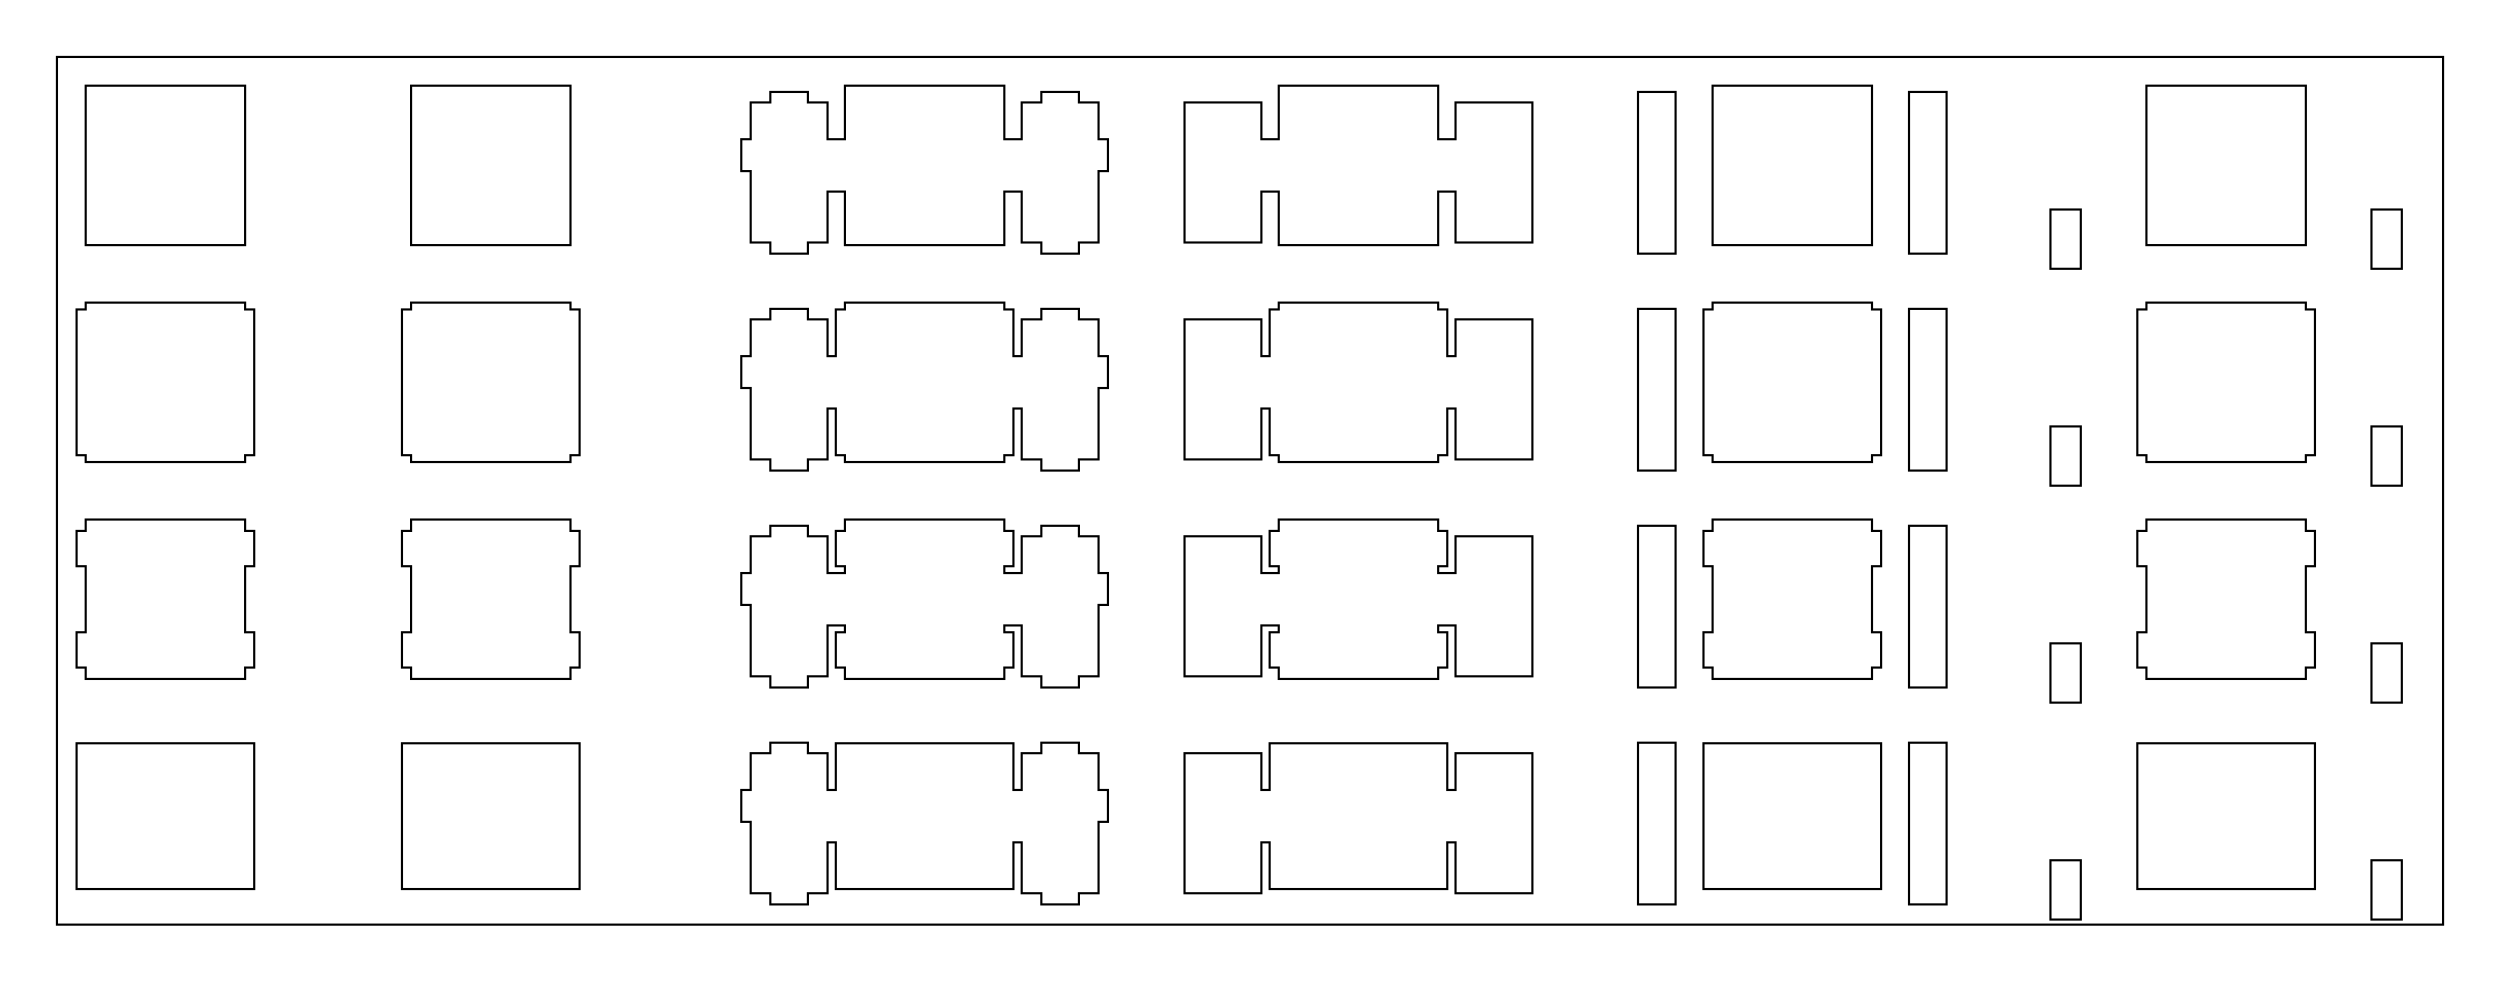 <?xml version="1.0"?>
<!-- Generated by SVGo (float) -->
<svg width="219.552mm" height="86.202mm"
     viewBox="0.000 0.000 219.552 86.202"
     xmlns="http://www.w3.org/2000/svg"
     xmlns:xlink="http://www.w3.org/1999/xlink">
<polygon points="214.552,81.202 5.001,81.202 5.001,5.001 214.552,5.001" style="fill:none;stroke-width:0.05mm;stroke:black" />
<polygon points="208.264,75.549 208.264,80.756 210.930,80.756 210.930,75.549" style="fill:none;stroke-width:0.05mm;stroke:black" />
<polygon points="180.072,75.549 180.072,80.756 182.738,80.756 182.738,75.549" style="fill:none;stroke-width:0.05mm;stroke:black" />
<polygon points="167.651,65.225 167.651,79.426 170.951,79.426 170.951,65.225" style="fill:none;stroke-width:0.05mm;stroke:black" />
<polygon points="143.851,65.225 143.851,79.426 147.151,79.426 147.151,65.225" style="fill:none;stroke-width:0.05mm;stroke:black" />
<polygon points="67.651,66.146 65.926,66.146 65.926,69.376 65.100,69.376 65.100,72.176 65.926,72.176 65.926,78.446 67.651,78.446 67.651,79.426 70.951,79.426 70.951,78.446 72.676,78.446 72.676,73.976 73.401,73.976 73.401,78.076 89.001,78.076 89.001,73.976 89.726,73.976 89.726,78.446 91.451,78.446 91.451,79.426 94.751,79.426 94.751,78.446 96.476,78.446 96.476,72.176 97.301,72.176 97.301,69.376 96.476,69.376 96.476,66.146 94.751,66.146 94.751,65.225 91.451,65.225 91.451,66.146 89.726,66.146 89.726,69.376 89.001,69.376 89.001,65.275 73.401,65.275 73.401,69.376 72.676,69.376 72.676,66.146 70.951,66.146 70.951,65.225 67.651,65.225" style="fill:none;stroke-width:0.05mm;stroke:black" />
<polygon points="104.026,78.446 110.776,78.446 110.776,73.976 111.501,73.976 111.501,78.076 127.101,78.076 127.101,73.976 127.826,73.976 127.826,78.446 134.576,78.446 134.576,66.146 127.826,66.146 127.826,69.376 127.101,69.376 127.101,65.275 111.501,65.275 111.501,69.376 110.776,69.376 110.776,66.146 104.026,66.146" style="fill:none;stroke-width:0.05mm;stroke:black" />
<polygon points="187.701,65.275 187.701,78.076 203.301,78.076 203.301,65.275" style="fill:none;stroke-width:0.05mm;stroke:black" />
<polygon points="149.601,65.275 149.601,78.076 165.201,78.076 165.201,65.275" style="fill:none;stroke-width:0.05mm;stroke:black" />
<polygon points="35.301,65.275 35.301,78.076 50.901,78.076 50.901,65.275" style="fill:none;stroke-width:0.05mm;stroke:black" />
<polygon points="6.726,65.275 6.726,78.076 22.326,78.076 22.326,65.275" style="fill:none;stroke-width:0.05mm;stroke:black" />
<polygon points="208.264,56.499 208.264,61.706 210.930,61.706 210.930,56.499" style="fill:none;stroke-width:0.05mm;stroke:black" />
<polygon points="180.072,56.499 180.072,61.706 182.738,61.706 182.738,56.499" style="fill:none;stroke-width:0.05mm;stroke:black" />
<polygon points="167.651,46.176 167.651,60.376 170.951,60.376 170.951,46.176" style="fill:none;stroke-width:0.05mm;stroke:black" />
<polygon points="143.851,46.176 143.851,60.376 147.151,60.376 147.151,46.176" style="fill:none;stroke-width:0.05mm;stroke:black" />
<polygon points="67.651,47.096 65.926,47.096 65.926,50.326 65.100,50.326 65.100,53.126 65.926,53.126 65.926,59.395 67.651,59.395 67.651,60.376 70.951,60.376 70.951,59.395 72.676,59.395 72.676,54.926 74.201,54.926 74.201,55.526 73.401,55.526 73.401,58.626 74.201,58.626 74.201,59.626 88.201,59.626 88.201,58.626 89.001,58.626 89.001,55.526 88.201,55.526 88.201,54.926 89.726,54.926 89.726,59.395 91.451,59.395 91.451,60.376 94.751,60.376 94.751,59.395 96.476,59.395 96.476,53.126 97.301,53.126 97.301,50.326 96.476,50.326 96.476,47.096 94.751,47.096 94.751,46.176 91.451,46.176 91.451,47.096 89.726,47.096 89.726,50.326 88.201,50.326 88.201,49.726 89.001,49.726 89.001,46.626 88.201,46.626 88.201,45.626 74.201,45.626 74.201,46.626 73.401,46.626 73.401,49.726 74.201,49.726 74.201,50.326 72.676,50.326 72.676,47.096 70.951,47.096 70.951,46.176 67.651,46.176" style="fill:none;stroke-width:0.05mm;stroke:black" />
<polygon points="188.501,45.626 188.501,46.626 187.701,46.626 187.701,49.726 188.501,49.726 188.501,55.526 187.701,55.526 187.701,58.626 188.501,58.626 188.501,59.626 202.501,59.626 202.501,58.626 203.301,58.626 203.301,55.526 202.501,55.526 202.501,49.726 203.301,49.726 203.301,46.626 202.501,46.626 202.501,45.626" style="fill:none;stroke-width:0.05mm;stroke:black" />
<polygon points="150.401,45.626 150.401,46.626 149.601,46.626 149.601,49.726 150.401,49.726 150.401,55.526 149.601,55.526 149.601,58.626 150.401,58.626 150.401,59.626 164.401,59.626 164.401,58.626 165.201,58.626 165.201,55.526 164.401,55.526 164.401,49.726 165.201,49.726 165.201,46.626 164.401,46.626 164.401,45.626" style="fill:none;stroke-width:0.05mm;stroke:black" />
<polygon points="104.026,59.395 110.776,59.395 110.776,54.926 112.301,54.926 112.301,55.526 111.501,55.526 111.501,58.626 112.301,58.626 112.301,59.626 126.301,59.626 126.301,58.626 127.101,58.626 127.101,55.526 126.301,55.526 126.301,54.926 127.826,54.926 127.826,59.395 134.576,59.395 134.576,47.096 127.826,47.096 127.826,50.326 126.301,50.326 126.301,49.726 127.101,49.726 127.101,46.626 126.301,46.626 126.301,45.626 112.301,45.626 112.301,46.626 111.501,46.626 111.501,49.726 112.301,49.726 112.301,50.326 110.776,50.326 110.776,47.096 104.026,47.096" style="fill:none;stroke-width:0.05mm;stroke:black" />
<polygon points="36.101,45.626 36.101,46.626 35.301,46.626 35.301,49.726 36.101,49.726 36.101,55.526 35.301,55.526 35.301,58.626 36.101,58.626 36.101,59.626 50.101,59.626 50.101,58.626 50.901,58.626 50.901,55.526 50.101,55.526 50.101,49.726 50.901,49.726 50.901,46.626 50.101,46.626 50.101,45.626" style="fill:none;stroke-width:0.05mm;stroke:black" />
<polygon points="7.526,45.626 7.526,46.626 6.726,46.626 6.726,49.726 7.526,49.726 7.526,55.526 6.726,55.526 6.726,58.626 7.526,58.626 7.526,59.626 21.526,59.626 21.526,58.626 22.326,58.626 22.326,55.526 21.526,55.526 21.526,49.726 22.326,49.726 22.326,46.626 21.526,46.626 21.526,45.626" style="fill:none;stroke-width:0.05mm;stroke:black" />
<polygon points="208.264,37.449 208.264,42.656 210.930,42.656 210.930,37.449" style="fill:none;stroke-width:0.05mm;stroke:black" />
<polygon points="180.072,37.449 180.072,42.656 182.738,42.656 182.738,37.449" style="fill:none;stroke-width:0.05mm;stroke:black" />
<polygon points="167.651,27.126 167.651,41.326 170.951,41.326 170.951,27.126" style="fill:none;stroke-width:0.05mm;stroke:black" />
<polygon points="143.851,27.126 143.851,41.326 147.151,41.326 147.151,27.126" style="fill:none;stroke-width:0.05mm;stroke:black" />
<polygon points="67.651,28.046 65.926,28.046 65.926,31.276 65.100,31.276 65.100,34.076 65.926,34.076 65.926,40.346 67.651,40.346 67.651,41.326 70.951,41.326 70.951,40.346 72.676,40.346 72.676,35.876 73.401,35.876 73.401,39.976 74.201,39.976 74.201,40.576 88.201,40.576 88.201,39.976 89.001,39.976 89.001,35.876 89.726,35.876 89.726,40.346 91.451,40.346 91.451,41.326 94.751,41.326 94.751,40.346 96.476,40.346 96.476,34.076 97.301,34.076 97.301,31.276 96.476,31.276 96.476,28.046 94.751,28.046 94.751,27.126 91.451,27.126 91.451,28.046 89.726,28.046 89.726,31.276 89.001,31.276 89.001,27.176 88.201,27.176 88.201,26.576 74.201,26.576 74.201,27.176 73.401,27.176 73.401,31.276 72.676,31.276 72.676,28.046 70.951,28.046 70.951,27.126 67.651,27.126" style="fill:none;stroke-width:0.05mm;stroke:black" />
<polygon points="188.501,26.576 188.501,27.176 187.701,27.176 187.701,39.976 188.501,39.976 188.501,40.576 202.501,40.576 202.501,39.976 203.301,39.976 203.301,27.176 202.501,27.176 202.501,26.576" style="fill:none;stroke-width:0.05mm;stroke:black" />
<polygon points="150.401,26.576 150.401,27.176 149.601,27.176 149.601,39.976 150.401,39.976 150.401,40.576 164.401,40.576 164.401,39.976 165.201,39.976 165.201,27.176 164.401,27.176 164.401,26.576" style="fill:none;stroke-width:0.05mm;stroke:black" />
<polygon points="104.026,40.346 110.776,40.346 110.776,35.876 111.501,35.876 111.501,39.976 112.301,39.976 112.301,40.576 126.301,40.576 126.301,39.976 127.101,39.976 127.101,35.876 127.826,35.876 127.826,40.346 134.576,40.346 134.576,28.046 127.826,28.046 127.826,31.276 127.101,31.276 127.101,27.176 126.301,27.176 126.301,26.576 112.301,26.576 112.301,27.176 111.501,27.176 111.501,31.276 110.776,31.276 110.776,28.046 104.026,28.046" style="fill:none;stroke-width:0.05mm;stroke:black" />
<polygon points="36.101,26.576 36.101,27.176 35.301,27.176 35.301,39.976 36.101,39.976 36.101,40.576 50.101,40.576 50.101,39.976 50.901,39.976 50.901,27.176 50.101,27.176 50.101,26.576" style="fill:none;stroke-width:0.05mm;stroke:black" />
<polygon points="7.526,26.576 7.526,27.176 6.726,27.176 6.726,39.976 7.526,39.976 7.526,40.576 21.526,40.576 21.526,39.976 22.326,39.976 22.326,27.176 21.526,27.176 21.526,26.576" style="fill:none;stroke-width:0.05mm;stroke:black" />
<polygon points="208.264,18.399 208.264,23.606 210.930,23.606 210.930,18.399" style="fill:none;stroke-width:0.05mm;stroke:black" />
<polygon points="180.072,18.399 180.072,23.606 182.738,23.606 182.738,18.399" style="fill:none;stroke-width:0.05mm;stroke:black" />
<polygon points="167.651,8.075 167.651,22.276 170.951,22.276 170.951,8.075" style="fill:none;stroke-width:0.05mm;stroke:black" />
<polygon points="143.851,8.075 143.851,22.276 147.151,22.276 147.151,8.075" style="fill:none;stroke-width:0.05mm;stroke:black" />
<polygon points="67.651,8.996 65.926,8.996 65.926,12.226 65.100,12.226 65.100,15.026 65.926,15.026 65.926,21.296 67.651,21.296 67.651,22.276 70.951,22.276 70.951,21.296 72.676,21.296 72.676,16.826 74.201,16.826 74.201,21.526 88.201,21.526 88.201,16.826 89.726,16.826 89.726,21.296 91.451,21.296 91.451,22.276 94.751,22.276 94.751,21.296 96.476,21.296 96.476,15.026 97.301,15.026 97.301,12.226 96.476,12.226 96.476,8.996 94.751,8.996 94.751,8.075 91.451,8.075 91.451,8.996 89.726,8.996 89.726,12.226 88.201,12.226 88.201,7.526 74.201,7.526 74.201,12.226 72.676,12.226 72.676,8.996 70.951,8.996 70.951,8.075 67.651,8.075" style="fill:none;stroke-width:0.05mm;stroke:black" />
<polygon points="188.501,7.526 188.501,21.526 202.501,21.526 202.501,7.526" style="fill:none;stroke-width:0.05mm;stroke:black" />
<polygon points="150.401,7.526 150.401,21.526 164.401,21.526 164.401,7.526" style="fill:none;stroke-width:0.05mm;stroke:black" />
<polygon points="104.026,21.296 110.776,21.296 110.776,16.826 112.301,16.826 112.301,21.526 126.301,21.526 126.301,16.826 127.826,16.826 127.826,21.296 134.576,21.296 134.576,8.996 127.826,8.996 127.826,12.226 126.301,12.226 126.301,7.526 112.301,7.526 112.301,12.226 110.776,12.226 110.776,8.996 104.026,8.996" style="fill:none;stroke-width:0.05mm;stroke:black" />
<polygon points="36.101,7.526 36.101,21.526 50.101,21.526 50.101,7.526" style="fill:none;stroke-width:0.05mm;stroke:black" />
<polygon points="7.526,7.526 7.526,21.526 21.526,21.526 21.526,7.526" style="fill:none;stroke-width:0.05mm;stroke:black" />
</svg>
